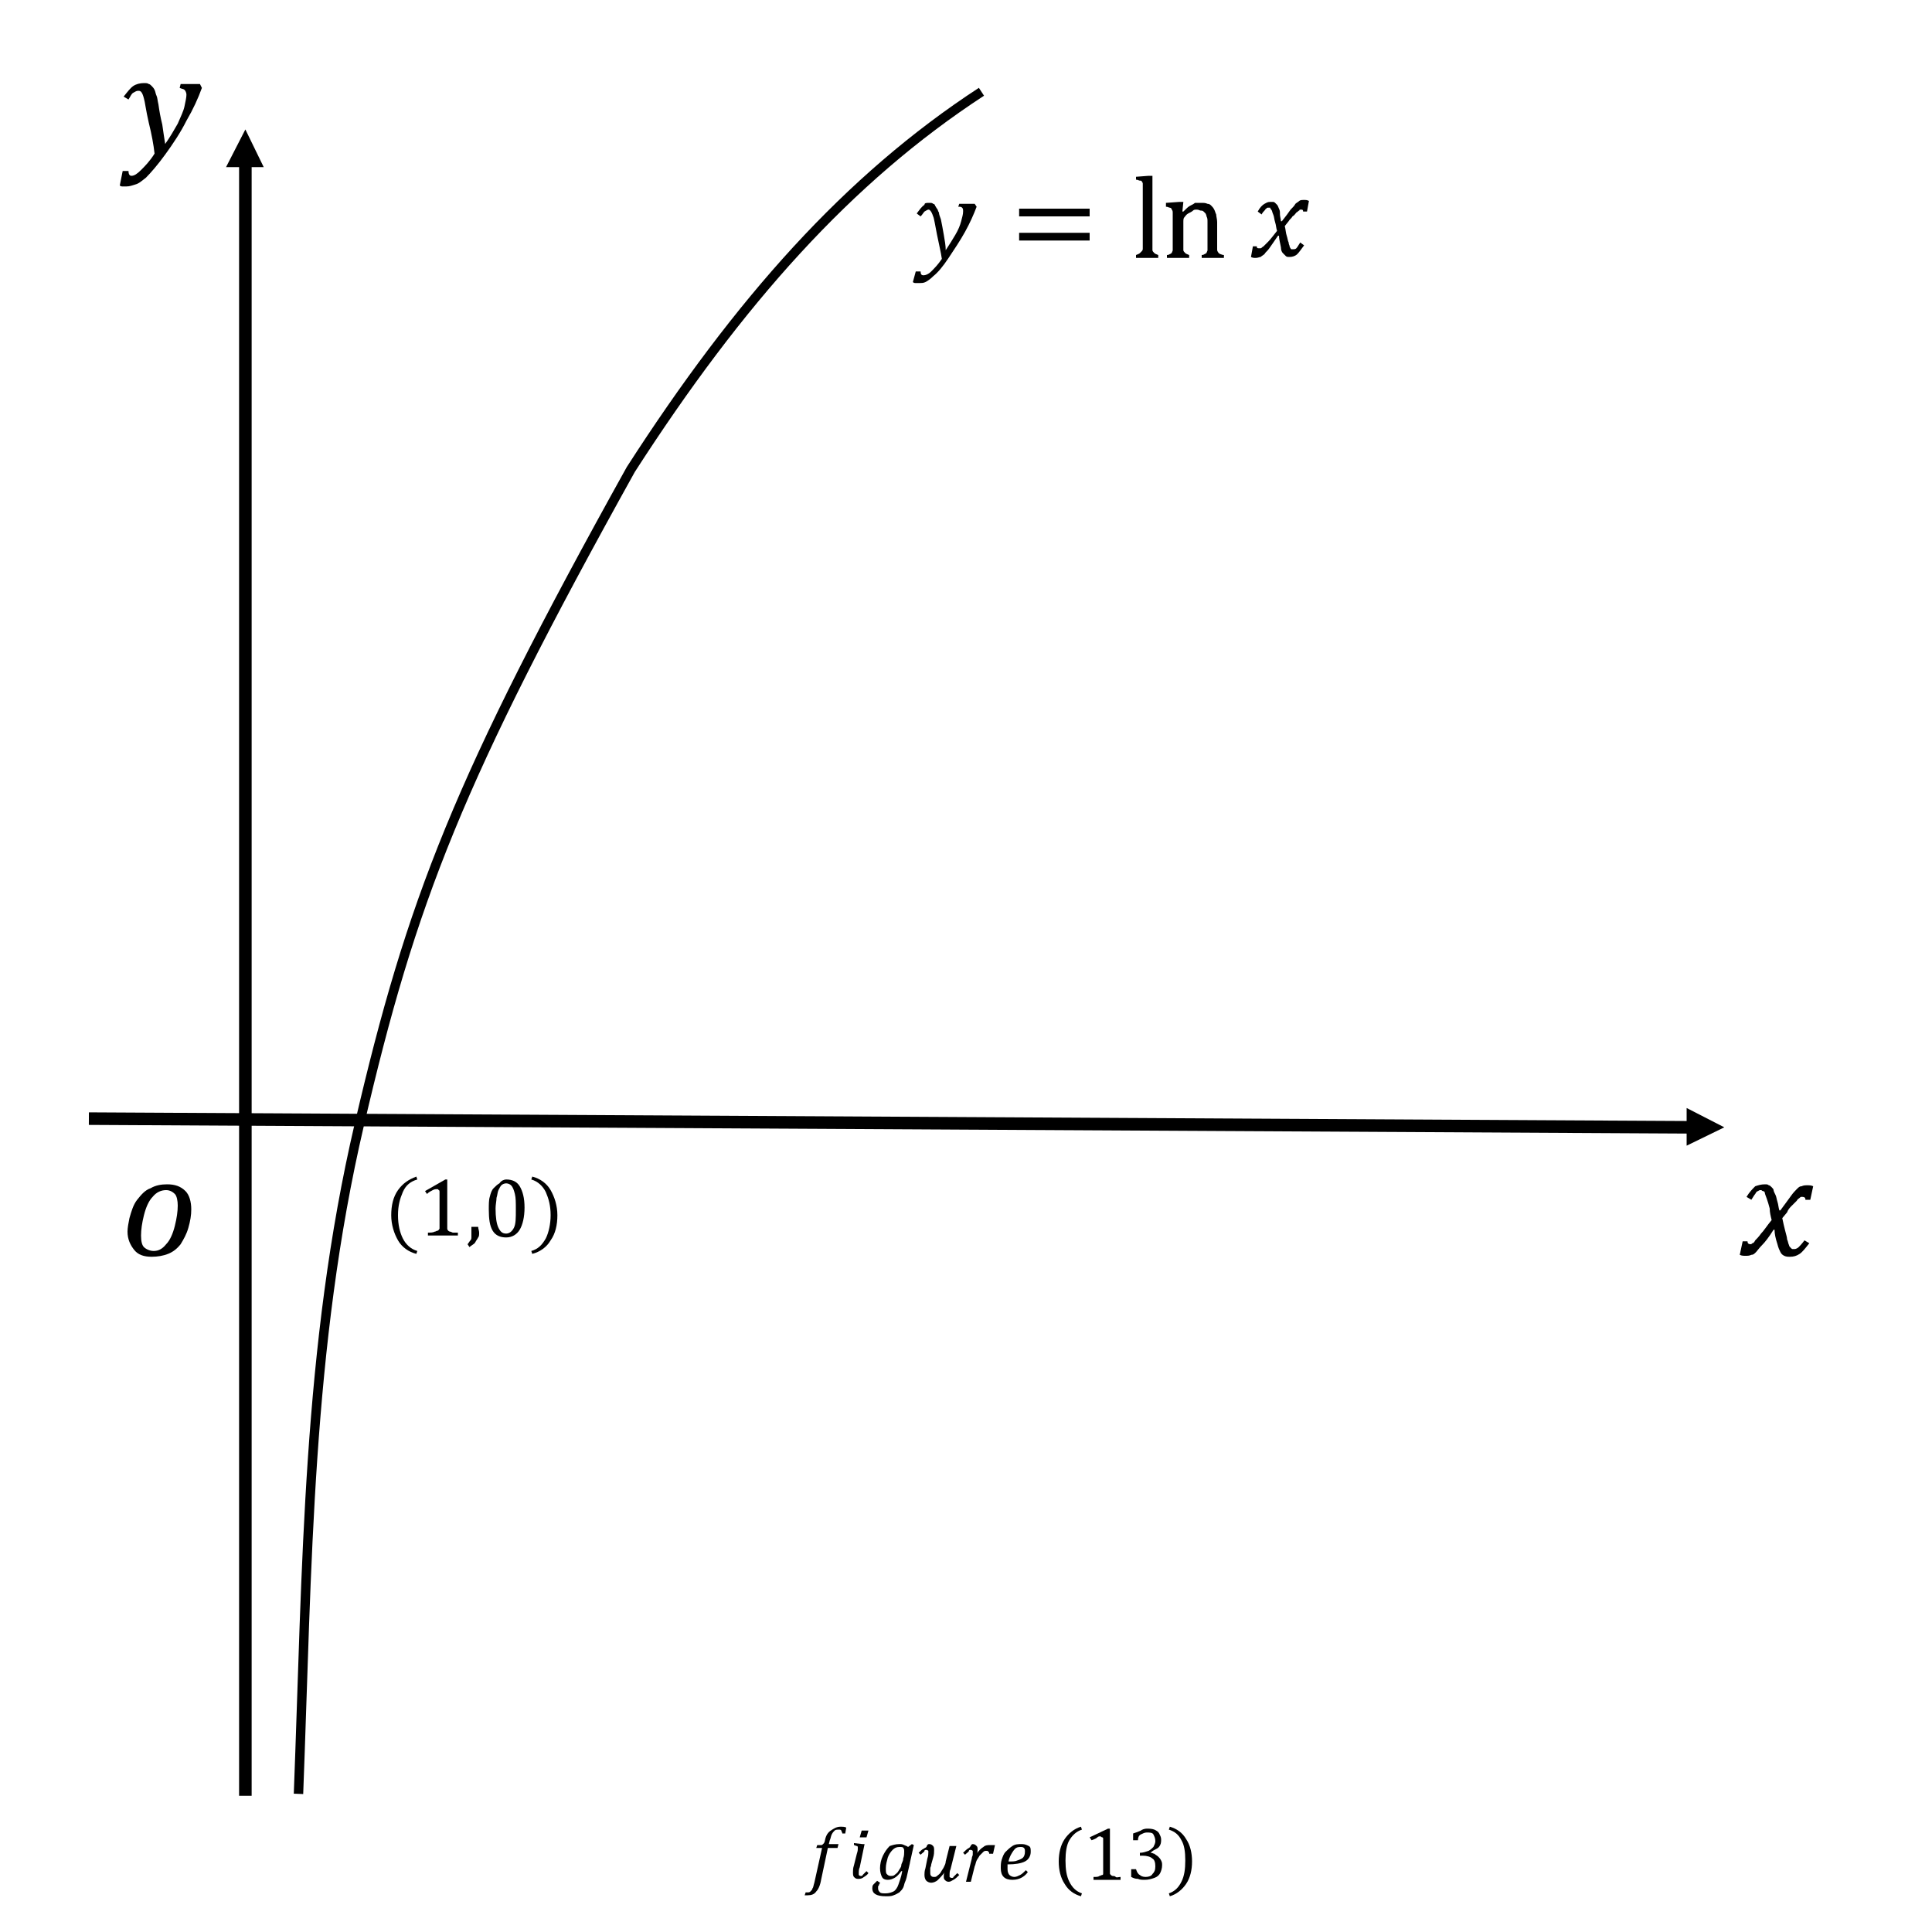 <?xml version="1.0" encoding="utf-8"?>
<!-- Generator: Adobe Illustrator 23.0.2, SVG Export Plug-In . SVG Version: 6.00 Build 0)  -->
<svg version="1.0" id="Layer_1" xmlns="http://www.w3.org/2000/svg" xmlns:xlink="http://www.w3.org/1999/xlink" x="0px" y="0px"
	 viewBox="0 0 200 200" style="enable-background:new 0 0 200 200;" xml:space="preserve">
<style type="text/css">
	.st0{fill:none;stroke:#000000;stroke-width:1.3;stroke-miterlimit:8;}
	.st1{fill-rule:evenodd;clip-rule:evenodd;}
	.st2{clip-path:url(#SVGID_2_);fill:none;stroke:#000000;stroke-width:1.3;stroke-miterlimit:8;}
	.st3{clip-path:url(#SVGID_2_);fill-rule:evenodd;clip-rule:evenodd;}
	.st4{clip-path:url(#SVGID_2_);}
	.st5{clip-path:url(#SVGID_4_);fill-rule:evenodd;clip-rule:evenodd;}
	.st6{clip-path:url(#SVGID_4_);}
	.st7{clip-path:url(#SVGID_6_);fill-rule:evenodd;clip-rule:evenodd;}
	.st8{clip-path:url(#SVGID_6_);}
	.st9{clip-path:url(#SVGID_8_);fill-rule:evenodd;clip-rule:evenodd;}
	.st10{clip-path:url(#SVGID_8_);}
	.st11{clip-path:url(#SVGID_10_);fill-rule:evenodd;clip-rule:evenodd;}
	.st12{clip-path:url(#SVGID_10_);}
	.st13{clip-path:url(#SVGID_12_);fill-rule:evenodd;clip-rule:evenodd;}
	.st14{clip-path:url(#SVGID_12_);}
	.st15{clip-path:url(#SVGID_14_);fill-rule:evenodd;clip-rule:evenodd;}
	.st16{clip-path:url(#SVGID_14_);}
	.st17{clip-path:url(#SVGID_16_);fill-rule:evenodd;clip-rule:evenodd;}
	.st18{clip-path:url(#SVGID_16_);}
	.st19{clip-path:url(#SVGID_18_);fill-rule:evenodd;clip-rule:evenodd;}
	.st20{clip-path:url(#SVGID_18_);}
	.st21{clip-path:url(#SVGID_20_);fill-rule:evenodd;clip-rule:evenodd;}
	.st22{clip-path:url(#SVGID_20_);}
	.st23{clip-path:url(#SVGID_22_);fill-rule:evenodd;clip-rule:evenodd;}
	.st24{clip-path:url(#SVGID_22_);}
	.st25{clip-path:url(#SVGID_24_);fill-rule:evenodd;clip-rule:evenodd;}
	.st26{clip-path:url(#SVGID_24_);}
	.st27{clip-path:url(#SVGID_26_);fill-rule:evenodd;clip-rule:evenodd;}
	.st28{clip-path:url(#SVGID_26_);}
	.st29{clip-path:url(#SVGID_28_);fill-rule:evenodd;clip-rule:evenodd;}
	.st30{clip-path:url(#SVGID_28_);}
	.st31{clip-path:url(#SVGID_30_);fill-rule:evenodd;clip-rule:evenodd;}
	.st32{clip-path:url(#SVGID_30_);}
	.st33{clip-path:url(#SVGID_32_);fill-rule:evenodd;clip-rule:evenodd;}
	.st34{clip-path:url(#SVGID_32_);}
	.st35{clip-path:url(#SVGID_34_);fill-rule:evenodd;clip-rule:evenodd;}
	.st36{clip-path:url(#SVGID_34_);}
	.st37{clip-path:url(#SVGID_36_);fill-rule:evenodd;clip-rule:evenodd;}
	.st38{clip-path:url(#SVGID_36_);}
	.st39{clip-path:url(#SVGID_38_);fill:none;stroke:#000000;stroke-width:0.975;stroke-miterlimit:8;}
</style>
<g>
	<line class="st0" x1="9.2" y1="115.8" x2="175.2" y2="116.7"/>
	<polygon class="st1" points="174.6,114.7 178.5,116.7 174.6,118.6 174.6,114.7 	"/>
	<g>
		<defs>
			<polygon id="SVGID_1_" points="9.1,198.3 195.3,198.3 195.3,-0.2 9.1,-0.2 9.1,198.3 			"/>
		</defs>
		<clipPath id="SVGID_2_">
			<use xlink:href="#SVGID_1_"  style="overflow:visible;"/>
		</clipPath>
		<line class="st2" x1="25.4" y1="185.9" x2="25.4" y2="16.6"/>
		<polygon class="st3" points="27.3,17.3 25.4,13.4 23.4,17.3 27.3,17.3 		"/>
		<g class="st4">
			<defs>
				<polygon id="SVGID_3_" points="9.1,198.3 195.3,198.3 195.3,-0.2 9.1,-0.2 9.1,198.3 				"/>
			</defs>
			<clipPath id="SVGID_4_">
				<use xlink:href="#SVGID_3_"  style="overflow:visible;"/>
			</clipPath>
			<path class="st5" d="M14.9,8.6c0.2,0,0.4,0,0.5,0.1c0.1,0,0.2,0.1,0.3,0.2s0.2,0.2,0.3,0.4c0.1,0.2,0.1,0.4,0.2,0.6
				s0.1,0.5,0.2,0.9c0.1,0.7,0.2,1.3,0.4,2.1c0.1,0.7,0.2,1.4,0.3,2c0.5-0.7,0.9-1.4,1.3-2.1c0.3-0.7,0.6-1.3,0.7-1.8
				c0.1-0.5,0.2-0.9,0.2-1.2c0-0.2-0.1-0.4-0.2-0.5c-0.1-0.1-0.3-0.1-0.5-0.2l0.1-0.4h2l0.2,0.4c-0.4,1.1-0.9,2.2-1.6,3.4
				c-0.6,1.2-1.4,2.4-2.2,3.5c-0.8,1.1-1.5,1.9-2,2.4c-0.4,0.3-0.7,0.6-1.1,0.7c-0.3,0.1-0.6,0.2-0.9,0.2c-0.1,0-0.2,0-0.4,0
				c-0.1,0-0.2,0-0.3-0.1l0.3-1.5h0.6c0,0.3,0.1,0.5,0.3,0.5c0.3,0,0.6-0.2,1-0.6s0.9-0.9,1.4-1.7c-0.1-0.9-0.3-2-0.6-3.2
				c-0.3-1.3-0.4-2.2-0.5-2.5c-0.1-0.4-0.2-0.6-0.3-0.7c-0.1-0.1-0.2-0.1-0.3-0.1c-0.2,0-0.3,0.1-0.5,0.2s-0.3,0.4-0.5,0.7L12.8,10
				c0.4-0.5,0.7-0.9,1-1.1C14.1,8.7,14.5,8.6,14.9,8.6L14.9,8.6z"/>
			<g class="st6">
				<defs>
					<polygon id="SVGID_5_" points="9.1,198.3 195.3,198.3 195.3,-0.2 9.1,-0.2 9.1,198.3 					"/>
				</defs>
				<clipPath id="SVGID_6_">
					<use xlink:href="#SVGID_5_"  style="overflow:visible;"/>
				</clipPath>
				<path class="st7" d="M182.7,122.6c0.2,0,0.3,0,0.4,0.1c0.1,0,0.2,0.1,0.3,0.2c0.1,0.1,0.2,0.2,0.2,0.3s0.1,0.3,0.2,0.5
					c0.1,0.2,0.1,0.4,0.2,0.7s0.1,0.6,0.2,0.9h0.1c0.5-0.7,0.9-1.2,1.1-1.5s0.5-0.6,0.6-0.7c0.2-0.2,0.3-0.3,0.5-0.3
					c0.2-0.1,0.4-0.1,0.6-0.1c0.2,0,0.4,0,0.6,0.1l-0.3,1.4h-0.5c0-0.2-0.1-0.3-0.3-0.3c0,0-0.1,0-0.1,0c-0.1,0-0.1,0-0.2,0.1
					c-0.1,0.1-0.2,0.1-0.3,0.3c-0.1,0.1-0.3,0.3-0.5,0.5c-0.2,0.2-0.4,0.4-0.5,0.7l-0.5,0.6c0.1,0.5,0.2,0.9,0.3,1.3
					c0.1,0.4,0.2,0.7,0.2,0.9c0.1,0.2,0.1,0.4,0.2,0.6c0,0.1,0.1,0.2,0.2,0.3c0.1,0.1,0.1,0.1,0.2,0.1s0.1,0,0.2,0
					c0.1,0,0.3-0.1,0.4-0.2s0.3-0.3,0.6-0.7l0.5,0.3c-0.4,0.5-0.7,0.9-1,1.1c-0.3,0.2-0.6,0.3-1,0.3c-0.2,0-0.4,0-0.6-0.1
					c-0.2-0.1-0.3-0.2-0.4-0.4c-0.1-0.2-0.2-0.4-0.3-0.8c-0.2-0.6-0.3-1.1-0.3-1.5h-0.1c-0.5,0.8-0.9,1.3-1.2,1.6
					c-0.3,0.3-0.5,0.6-0.6,0.7c-0.2,0.2-0.3,0.3-0.5,0.3c-0.2,0.1-0.4,0.1-0.6,0.1c-0.2,0-0.4,0-0.6-0.1l0.3-1.4h0.5
					c0,0.2,0.1,0.3,0.3,0.3c0.1,0,0.1,0,0.2-0.1c0.1,0,0.2-0.1,0.3-0.3c0.1-0.1,0.4-0.4,0.6-0.7c0.3-0.3,0.6-0.8,1.1-1.4
					c-0.1-0.4-0.2-0.8-0.2-1.2c-0.1-0.4-0.2-0.7-0.3-1c-0.1-0.3-0.2-0.5-0.2-0.6s-0.1-0.2-0.2-0.2c-0.1,0-0.1-0.1-0.2-0.1
					c-0.1,0-0.2,0-0.3,0.1c-0.1,0-0.2,0.1-0.3,0.3c-0.1,0.1-0.2,0.3-0.4,0.6l-0.5-0.3c0.3-0.5,0.6-0.8,0.9-1.1
					C182,122.7,182.3,122.6,182.7,122.6L182.7,122.6z"/>
				<g class="st8">
					<defs>
						<polygon id="SVGID_7_" points="9.1,198.3 195.3,198.3 195.3,-0.2 9.1,-0.2 9.1,198.3 						"/>
					</defs>
					<clipPath id="SVGID_8_">
						<use xlink:href="#SVGID_7_"  style="overflow:visible;"/>
					</clipPath>
					<path class="st9" d="M17.2,123.2c-0.5,0-1,0.2-1.4,0.7c-0.4,0.4-0.7,1.1-0.9,1.9s-0.3,1.5-0.3,2.1c0,0.6,0.1,1,0.3,1.2
						s0.6,0.4,1,0.4c0.5,0,0.9-0.2,1.3-0.7c0.4-0.4,0.7-1.1,0.9-1.9c0.2-0.8,0.3-1.5,0.3-2.1c0-0.5-0.1-1-0.3-1.2
						S17.6,123.2,17.2,123.2L17.2,123.2z M17.3,122.6c0.8,0,1.4,0.2,1.9,0.7c0.4,0.4,0.6,1.1,0.6,1.9c0,0.6-0.1,1.2-0.3,1.9
						s-0.5,1.2-0.8,1.7c-0.4,0.5-0.8,0.8-1.3,1c-0.5,0.2-1.1,0.3-1.7,0.3c-0.8,0-1.4-0.2-1.8-0.7s-0.7-1.1-0.7-1.9
						c0-0.4,0.1-0.9,0.2-1.4c0.2-0.7,0.4-1.4,0.8-1.9c0.4-0.5,0.8-1,1.4-1.2C16.1,122.7,16.7,122.6,17.3,122.6L17.3,122.6z"/>
					<g class="st10">
						<defs>
							<polygon id="SVGID_9_" points="9.1,198.3 195.3,198.3 195.3,-0.2 9.1,-0.2 9.1,198.3 							"/>
						</defs>
						<clipPath id="SVGID_10_">
							<use xlink:href="#SVGID_9_"  style="overflow:visible;"/>
						</clipPath>
						<path class="st11" d="M105.6,191.2c-0.3,0-0.5,0.1-0.7,0.4s-0.4,0.6-0.5,1.1c0.4,0,0.7,0,0.9-0.1c0.3-0.1,0.5-0.2,0.6-0.3
							c0.1-0.1,0.2-0.3,0.2-0.6c0-0.2,0-0.3-0.1-0.4C105.9,191.2,105.8,191.2,105.6,191.2L105.6,191.2z M93.1,191.2
							c-0.3,0-0.5,0.1-0.7,0.3s-0.4,0.5-0.5,0.8c-0.1,0.4-0.2,0.7-0.2,1.1c0,0.3,0,0.5,0.1,0.6c0.1,0.1,0.2,0.2,0.4,0.2
							c0.1,0,0.3,0,0.4-0.1c0.1-0.1,0.3-0.2,0.4-0.4s0.3-0.4,0.3-0.6s0.2-0.4,0.2-0.7c0.1-0.3,0.1-0.5,0.1-0.7c0-0.2,0-0.3-0.1-0.4
							C93.5,191.2,93.3,191.2,93.1,191.2L93.1,191.2z M89.3,190.9h0.2l-0.5,2.4c-0.1,0.2-0.1,0.4-0.1,0.6c0,0.1,0,0.2,0,0.2
							s0.1,0.1,0.2,0.1c0.1,0,0.2,0,0.2-0.1c0.1-0.1,0.2-0.2,0.4-0.4l0.2,0.2c-0.2,0.3-0.5,0.4-0.6,0.5c-0.2,0.1-0.3,0.1-0.5,0.1
							c-0.2,0-0.3-0.1-0.4-0.2c-0.1-0.1-0.1-0.3-0.1-0.5c0-0.2,0-0.4,0.1-0.7l0.3-1.2c0.1-0.3,0.1-0.4,0.1-0.6c0-0.1,0-0.2-0.1-0.2
							c-0.1,0-0.2-0.1-0.3-0.1l0-0.2L89.3,190.9L89.3,190.9z M105.8,190.9c0.3,0,0.5,0.1,0.7,0.2c0.2,0.1,0.2,0.3,0.2,0.6
							c0,0.4-0.2,0.8-0.6,1c-0.4,0.2-1,0.3-1.8,0.3c0,0.2,0,0.3,0,0.5c0,0.3,0.1,0.5,0.2,0.6c0.1,0.1,0.3,0.2,0.5,0.2
							c0.2,0,0.4-0.1,0.6-0.2s0.4-0.3,0.6-0.5l0.2,0.2c-0.2,0.3-0.5,0.5-0.7,0.6s-0.5,0.2-0.9,0.2c-0.4,0-0.7-0.1-0.9-0.3
							c-0.2-0.2-0.3-0.5-0.3-0.9c0-0.3,0-0.6,0.1-0.9s0.2-0.6,0.4-0.8s0.4-0.4,0.7-0.6S105.4,190.9,105.8,190.9L105.8,190.9z
							 M100.7,190.9c0.2,0,0.3,0.1,0.4,0.2c0.1,0.1,0.1,0.2,0.1,0.4c0,0.1,0,0.3-0.1,0.4l0,0c0.2-0.3,0.5-0.6,0.7-0.7
							c0.2-0.2,0.5-0.2,0.7-0.2c0.2,0,0.3,0,0.5,0l-0.2,0.9h-0.4c0-0.1,0-0.2-0.1-0.2c0-0.1-0.1-0.1-0.1-0.1c0,0-0.1,0-0.1,0
							c-0.1,0-0.2,0-0.3,0.1c-0.1,0.1-0.2,0.2-0.4,0.4c-0.1,0.2-0.2,0.3-0.3,0.5c-0.1,0.2-0.1,0.4-0.2,0.6l-0.4,1.6H100l0.6-2.4
							c0-0.2,0.1-0.3,0.1-0.4s0-0.2,0-0.2c0-0.1,0-0.2,0-0.2s-0.1-0.1-0.2-0.1c-0.1,0-0.2,0-0.2,0.1s-0.2,0.2-0.4,0.4l-0.2-0.2
							c0.2-0.2,0.4-0.4,0.6-0.5S100.5,190.9,100.7,190.9L100.7,190.9z M96.2,190.9c0.2,0,0.3,0.1,0.4,0.2s0.1,0.3,0.1,0.4
							c0,0.2,0,0.5-0.1,0.8l-0.2,0.7c0,0.2-0.1,0.3-0.1,0.4c0,0.1,0,0.2,0,0.2c0,0.1,0,0.1,0,0.2c0,0.2,0,0.3,0.1,0.4
							c0.1,0.1,0.2,0.1,0.3,0.1c0.1,0,0.2,0,0.3-0.1c0.1-0.1,0.3-0.2,0.4-0.4c0.1-0.2,0.2-0.3,0.3-0.5c0.1-0.2,0.2-0.4,0.2-0.6
							l0.4-1.6H99l-0.6,2.4c-0.1,0.2-0.1,0.4-0.1,0.6c0,0.1,0,0.2,0,0.2s0.1,0.1,0.2,0.1c0.1,0,0.2,0,0.2-0.1
							c0.1-0.1,0.2-0.2,0.4-0.4l0.2,0.2c-0.2,0.2-0.4,0.4-0.6,0.5c-0.2,0.1-0.3,0.2-0.5,0.2c-0.2,0-0.3-0.1-0.4-0.2
							c-0.1-0.1-0.1-0.2-0.1-0.4c0-0.1,0-0.3,0.1-0.4l0,0c-0.3,0.4-0.5,0.6-0.7,0.8s-0.5,0.3-0.7,0.3s-0.4-0.1-0.5-0.2
							c-0.1-0.1-0.2-0.3-0.2-0.6c0-0.2,0-0.4,0.1-0.7l0.2-1c0.1-0.3,0.1-0.5,0.1-0.6c0-0.1,0-0.2,0-0.2c0,0-0.1-0.1-0.2-0.1
							c-0.1,0-0.2,0-0.2,0.1s-0.2,0.2-0.4,0.4l-0.2-0.2c0.2-0.2,0.4-0.4,0.5-0.4c0.1-0.1,0.2-0.1,0.3-0.2
							C96,190.9,96.1,190.9,96.2,190.9L96.2,190.9z M93.1,190.9c0.2,0,0.3,0,0.5,0.1s0.3,0.1,0.4,0.2l0.4-0.3l0.2,0.1l-0.4,1.8
							c0,0.1-0.1,0.4-0.2,0.9c-0.1,0.5-0.2,0.9-0.3,1.1s-0.1,0.4-0.2,0.6c-0.1,0.2-0.2,0.3-0.4,0.5c-0.2,0.1-0.3,0.2-0.6,0.3
							c-0.2,0.1-0.5,0.1-0.8,0.1c-1,0-1.4-0.3-1.4-0.8c0-0.1,0-0.3,0.1-0.4c0.1-0.1,0.2-0.2,0.4-0.4l0.3,0.2c0,0.1-0.1,0.1-0.1,0.2
							s-0.1,0.1-0.1,0.2c0,0.1,0,0.1,0,0.2c0,0.2,0.1,0.3,0.2,0.4s0.3,0.1,0.6,0.1c0.3,0,0.6-0.1,0.8-0.2c0.2-0.1,0.4-0.4,0.5-0.7
							c0.1-0.3,0.3-0.8,0.4-1.4l-0.1,0c-0.2,0.3-0.5,0.6-0.7,0.7s-0.4,0.2-0.7,0.2c-0.3,0-0.5-0.1-0.6-0.3s-0.2-0.5-0.2-0.9
							c0-0.4,0.1-0.9,0.3-1.3c0.2-0.4,0.4-0.7,0.7-1C92.4,191,92.7,190.9,93.1,190.9L93.1,190.9z M89.2,189.5h0.7l-0.2,0.7H89
							L89.2,189.5L89.2,189.5z M87,189.1c0.2,0,0.5,0,0.6,0.1l-0.1,0.6h-0.3c0-0.1-0.1-0.2-0.1-0.3c-0.1-0.1-0.1-0.1-0.3-0.1
							c-0.1,0-0.3,0-0.4,0.1c-0.1,0.1-0.2,0.2-0.3,0.4c-0.1,0.2-0.1,0.4-0.2,0.6l-0.1,0.4h1l-0.1,0.4h-1l-0.7,3.3
							c-0.1,0.6-0.3,1-0.5,1.2c-0.2,0.3-0.5,0.4-0.9,0.4c-0.1,0-0.2,0-0.3,0l0.1-0.3c0,0,0.1,0,0.2,0c0.1,0,0.2,0,0.3-0.1
							s0.2-0.2,0.2-0.3c0.1-0.1,0.1-0.3,0.2-0.6l0.8-3.6h-0.6l0.1-0.3c0.2,0,0.3,0,0.4,0s0.1,0,0.2-0.1c0,0,0.1-0.1,0.1-0.1
							s0.1-0.2,0.1-0.3c0.1-0.5,0.3-0.8,0.6-1C86.3,189.3,86.6,189.1,87,189.1L87,189.1z"/>
						<g class="st12">
							<defs>
								<polygon id="SVGID_11_" points="9.1,198.3 195.3,198.3 195.3,-0.2 9.1,-0.2 9.1,198.3 								"/>
							</defs>
							<clipPath id="SVGID_12_">
								<use xlink:href="#SVGID_11_"  style="overflow:visible;"/>
							</clipPath>
							<path class="st13" d="M111.9,189.1l0.1,0.3c-0.6,0.2-1,0.6-1.3,1.1s-0.4,1.3-0.4,2.1c0,0.9,0.1,1.6,0.4,2.2
								c0.3,0.6,0.7,1,1.3,1.2l-0.1,0.3c-0.7-0.2-1.3-0.6-1.7-1.3c-0.4-0.6-0.6-1.4-0.6-2.3c0-0.9,0.2-1.7,0.6-2.3
								S111.2,189.3,111.9,189.1L111.9,189.1z"/>
							<g class="st14">
								<defs>
									<polygon id="SVGID_13_" points="9.1,198.3 195.3,198.3 195.3,-0.2 9.1,-0.2 9.1,198.3 									"/>
								</defs>
								<clipPath id="SVGID_14_">
									<use xlink:href="#SVGID_13_"  style="overflow:visible;"/>
								</clipPath>
								<path class="st15" d="M114.7,189.3h0.2c0,0.2,0,0.6,0,1v3.3c0,0.1,0,0.3,0,0.3c0,0.1,0,0.1,0.1,0.2c0,0,0.1,0.1,0.2,0.1
									s0.2,0,0.3,0.1s0.3,0,0.5,0v0.3h-2.8v-0.3c0.3,0,0.5,0,0.6-0.1c0.1,0,0.2-0.1,0.3-0.1c0.1,0,0.1-0.1,0.1-0.2s0-0.2,0-0.4
									v-3.1c0-0.1,0-0.2-0.1-0.2s-0.1-0.1-0.2-0.1c-0.1,0-0.2,0-0.3,0.1s-0.3,0.2-0.6,0.3l-0.2-0.3L114.7,189.3L114.7,189.3z"/>
								<g class="st16">
									<defs>
										<polygon id="SVGID_15_" points="9.1,198.3 195.3,198.3 195.3,-0.2 9.1,-0.2 9.1,198.3 										"/>
									</defs>
									<clipPath id="SVGID_16_">
										<use xlink:href="#SVGID_15_"  style="overflow:visible;"/>
									</clipPath>
									<path class="st17" d="M118.7,189.3c0.3,0,0.5,0,0.8,0.1c0.2,0.1,0.4,0.2,0.5,0.4c0.1,0.2,0.2,0.4,0.2,0.6
										c0,0.2,0,0.4-0.1,0.6c-0.1,0.2-0.2,0.3-0.4,0.4c-0.2,0.1-0.4,0.2-0.6,0.4v0c0.2,0,0.3,0.1,0.4,0.1c0.1,0.1,0.3,0.2,0.4,0.3
										c0.1,0.1,0.2,0.2,0.3,0.4s0.1,0.3,0.1,0.5c0,0.3-0.1,0.6-0.2,0.8c-0.1,0.2-0.3,0.4-0.6,0.5c-0.3,0.1-0.6,0.2-1,0.2
										c-0.2,0-0.5,0-0.7-0.1c-0.3,0-0.5-0.1-0.7-0.2v-0.8h0.5c0.1,0.3,0.2,0.5,0.4,0.6c0.1,0.1,0.3,0.2,0.6,0.2
										c0.3,0,0.6-0.1,0.7-0.3c0.2-0.2,0.3-0.4,0.3-0.8c0-0.4-0.1-0.7-0.3-0.8c-0.2-0.2-0.6-0.3-1-0.3h-0.3v-0.3
										c0.3,0,0.6-0.1,0.9-0.2c0.2-0.1,0.4-0.3,0.5-0.4c0.1-0.2,0.2-0.4,0.2-0.6c0-0.3-0.1-0.5-0.2-0.7s-0.4-0.2-0.7-0.2
										c-0.2,0-0.4,0.1-0.6,0.2s-0.3,0.3-0.3,0.6h-0.5v-0.7c0.3-0.1,0.6-0.2,0.8-0.3C118.2,189.4,118.5,189.3,118.7,189.3
										L118.7,189.3z"/>
									<g class="st18">
										<defs>
											<polygon id="SVGID_17_" points="9.1,198.3 195.3,198.3 195.3,-0.2 9.1,-0.2 9.1,198.3 											"/>
										</defs>
										<clipPath id="SVGID_18_">
											<use xlink:href="#SVGID_17_"  style="overflow:visible;"/>
										</clipPath>
										<path class="st19" d="M121.1,189.1c0.7,0.2,1.3,0.6,1.7,1.3c0.4,0.6,0.6,1.4,0.6,2.3c0,0.9-0.2,1.7-0.6,2.3
											c-0.4,0.6-1,1.1-1.7,1.3L121,196c0.6-0.2,1-0.6,1.3-1.2c0.3-0.6,0.4-1.3,0.4-2.2c0-0.9-0.1-1.6-0.4-2.1
											c-0.3-0.6-0.7-0.9-1.3-1.1L121.1,189.1z"/>
										<g class="st20">
											<defs>
												<polygon id="SVGID_19_" points="9.1,198.3 195.3,198.3 195.3,-0.2 9.1,-0.2 9.1,198.3 												"/>
											</defs>
											<clipPath id="SVGID_20_">
												<use xlink:href="#SVGID_19_"  style="overflow:visible;"/>
											</clipPath>
											<path class="st21" d="M96.2,21c0.2,0,0.3,0,0.4,0.1c0.1,0,0.2,0.1,0.2,0.2c0.1,0.1,0.1,0.2,0.2,0.3
												c0.1,0.1,0.1,0.3,0.2,0.4c0,0.2,0.1,0.4,0.2,0.7c0.1,0.5,0.2,1,0.3,1.6c0.1,0.6,0.2,1.1,0.2,1.6c0.4-0.6,0.7-1.1,1-1.6
												c0.3-0.5,0.5-1,0.6-1.4c0.1-0.4,0.2-0.7,0.2-1c0-0.2,0-0.3-0.1-0.4c-0.1-0.1-0.2-0.1-0.4-0.1l0.1-0.3h1.6l0.2,0.3
												c-0.3,0.8-0.7,1.7-1.2,2.6c-0.5,0.9-1.1,1.8-1.7,2.7c-0.6,0.9-1.1,1.5-1.6,1.9c-0.3,0.3-0.6,0.5-0.8,0.6
												c-0.2,0.1-0.4,0.1-0.7,0.1c-0.1,0-0.2,0-0.3,0c-0.1,0-0.2,0-0.3-0.1l0.3-1.1h0.5c0,0.3,0.1,0.4,0.3,0.4
												c0.2,0,0.5-0.1,0.8-0.4c0.3-0.3,0.7-0.7,1.1-1.3c-0.1-0.7-0.3-1.5-0.5-2.5c-0.2-1-0.3-1.7-0.4-1.9
												c-0.1-0.3-0.2-0.5-0.3-0.6c-0.1-0.1-0.1-0.1-0.2-0.1c-0.1,0-0.2,0.1-0.4,0.2c-0.1,0.1-0.2,0.3-0.4,0.5l-0.4-0.3
												c0.3-0.4,0.5-0.7,0.8-0.9C95.7,21,95.9,21,96.2,21L96.2,21z"/>
											<g class="st22">
												<defs>
													<polygon id="SVGID_21_" points="9.1,198.3 195.3,198.3 195.3,-0.2 9.1,-0.2 9.1,198.3 													"/>
												</defs>
												<clipPath id="SVGID_22_">
													<use xlink:href="#SVGID_21_"  style="overflow:visible;"/>
												</clipPath>
												<path class="st23" d="M105.5,24.1h7.3v0.8h-7.3V24.1L105.5,24.1z M105.5,21.6h7.3v0.8h-7.3V21.6L105.5,21.6z"/>
												<g class="st24">
													<defs>
														<polygon id="SVGID_23_" points="9.1,198.3 195.3,198.3 195.3,-0.2 9.1,-0.2 9.1,198.3 														"/>
													</defs>
													<clipPath id="SVGID_24_">
														<use xlink:href="#SVGID_23_"  style="overflow:visible;"/>
													</clipPath>
													<path class="st25" d="M124.4,21c0.2,0,0.4,0,0.6,0.1c0.2,0,0.3,0.1,0.4,0.2c0.1,0.1,0.2,0.2,0.3,0.4
														c0.1,0.2,0.1,0.3,0.2,0.5c0,0.2,0.1,0.5,0.1,0.8v2.2c0,0.3,0,0.5,0,0.6c0,0.1,0,0.2,0.1,0.3c0,0.1,0.1,0.1,0.2,0.2
														c0.1,0,0.2,0.1,0.4,0.1v0.3h-2.3v-0.3c0.2,0,0.3-0.1,0.3-0.1c0.1,0,0.1-0.1,0.2-0.1c0-0.1,0.1-0.2,0.1-0.3
														c0-0.1,0-0.3,0-0.6v-1.5c0-0.3,0-0.5,0-0.8s0-0.4-0.1-0.6c0-0.1-0.1-0.3-0.1-0.3c-0.1-0.1-0.1-0.1-0.2-0.2
														c-0.1-0.1-0.2-0.1-0.3-0.1c-0.1,0-0.2-0.1-0.4-0.1c-0.2,0-0.3,0-0.4,0.1c-0.1,0.1-0.3,0.2-0.5,0.3
														c-0.2,0.1-0.3,0.3-0.4,0.4c-0.1,0.1-0.1,0.3-0.1,0.5v2.2c0,0.3,0,0.6,0,0.7c0,0.1,0.1,0.2,0.2,0.3
														c0.1,0.1,0.2,0.1,0.4,0.2v0.3h-2.3v-0.3c0.2,0,0.3-0.1,0.3-0.1c0.1,0,0.1-0.1,0.2-0.1c0-0.1,0.1-0.2,0.1-0.3
														c0-0.1,0-0.3,0-0.6v-2.6c0-0.3,0-0.5,0-0.6c0-0.2,0-0.3-0.1-0.4c0-0.1-0.1-0.2-0.2-0.2c-0.1,0-0.2-0.1-0.4-0.1V21
														l1.4-0.1h0.4l-0.1,1l0.1,0c0.3-0.3,0.5-0.5,0.7-0.6s0.4-0.2,0.5-0.3C124,21,124.2,21,124.4,21L124.4,21z M118.9,18.2
														h0.4v7c0,0.3,0,0.6,0,0.7c0,0.1,0.1,0.2,0.2,0.3c0.1,0.1,0.2,0.1,0.4,0.2v0.3h-2.3v-0.3c0.2-0.1,0.3-0.1,0.4-0.2
														c0.1-0.1,0.1-0.1,0.2-0.2s0.1-0.2,0.1-0.3s0-0.3,0-0.5v-5c0-0.4,0-0.6,0-0.8c0-0.1,0-0.3,0-0.4c0-0.1-0.1-0.2-0.1-0.2
														c0-0.1-0.1-0.1-0.2-0.1c-0.1,0-0.2-0.1-0.4-0.1v-0.3L118.9,18.2L118.9,18.2z"/>
													<g class="st26">
														<defs>
															<polygon id="SVGID_25_" points="9.1,198.3 195.3,198.3 195.3,-0.2 9.1,-0.2 9.1,198.3 															"/>
														</defs>
														<clipPath id="SVGID_26_">
															<use xlink:href="#SVGID_25_"  style="overflow:visible;"/>
														</clipPath>
														<path class="st27" d="M131.5,20.9c0.1,0,0.2,0,0.3,0c0.1,0,0.2,0.1,0.2,0.1c0.1,0.1,0.1,0.1,0.2,0.2
															c0.1,0.1,0.1,0.2,0.2,0.4c0.1,0.2,0.1,0.3,0.1,0.6c0,0.2,0.1,0.5,0.1,0.7h0.1c0.4-0.5,0.7-0.9,0.9-1.2
															c0.2-0.2,0.4-0.4,0.5-0.6c0.1-0.1,0.3-0.2,0.4-0.3s0.3-0.1,0.5-0.1c0.2,0,0.3,0,0.5,0.1l-0.2,1.1h-0.4
															c0-0.2-0.1-0.2-0.2-0.2c0,0-0.1,0-0.1,0c0,0-0.1,0-0.1,0.1c-0.1,0-0.1,0.1-0.3,0.2c-0.1,0.1-0.2,0.3-0.4,0.4
															c-0.1,0.2-0.3,0.3-0.4,0.5l-0.4,0.5c0.1,0.4,0.1,0.7,0.2,1c0.1,0.3,0.1,0.5,0.2,0.7c0,0.2,0.1,0.3,0.1,0.4
															c0,0.1,0.1,0.2,0.1,0.2c0,0.1,0.1,0.1,0.1,0.1c0,0,0.1,0,0.2,0c0.1,0,0.2,0,0.3-0.1c0.1-0.1,0.2-0.3,0.4-0.6l0.4,0.3
															c-0.3,0.4-0.5,0.7-0.7,0.9c-0.2,0.2-0.5,0.3-0.8,0.3c-0.2,0-0.3,0-0.4-0.1c-0.1-0.1-0.2-0.2-0.3-0.3
															c-0.1-0.1-0.2-0.3-0.2-0.6c-0.1-0.5-0.2-0.9-0.2-1.2h-0.1c-0.4,0.6-0.7,1-0.9,1.3c-0.2,0.3-0.4,0.4-0.5,0.6
															c-0.1,0.1-0.3,0.2-0.4,0.3c-0.1,0-0.3,0.1-0.5,0.1c-0.2,0-0.3,0-0.5-0.1l0.2-1.1h0.4c0,0.2,0.1,0.2,0.2,0.2
															c0.1,0,0.1,0,0.2,0c0.1,0,0.1-0.1,0.3-0.2c0.1-0.1,0.3-0.3,0.5-0.5c0.2-0.2,0.5-0.6,0.9-1.1c-0.1-0.3-0.1-0.6-0.2-0.9
															c-0.1-0.3-0.1-0.6-0.2-0.8c-0.1-0.2-0.1-0.4-0.2-0.5s-0.1-0.1-0.1-0.2c0,0-0.1,0-0.2,0c-0.1,0-0.2,0-0.2,0.1
															c-0.1,0-0.1,0.1-0.2,0.2c-0.1,0.1-0.2,0.2-0.3,0.4l-0.4-0.3c0.2-0.4,0.5-0.7,0.7-0.8S131.2,20.9,131.5,20.9
															L131.5,20.9z"/>
														<g class="st28">
															<defs>
																<polygon id="SVGID_27_" points="9.1,198.3 195.3,198.3 195.3,-0.2 9.1,-0.2 9.1,198.3 																"/>
															</defs>
															<clipPath id="SVGID_28_">
																<use xlink:href="#SVGID_27_"  style="overflow:visible;"/>
															</clipPath>
															<path class="st29" d="M43.1,121.8l0.1,0.3c-0.7,0.2-1.2,0.6-1.5,1.3s-0.5,1.4-0.5,2.4c0,1,0.2,1.8,0.5,2.4
																c0.3,0.6,0.8,1.1,1.5,1.3l-0.1,0.3c-0.8-0.2-1.5-0.7-1.9-1.4c-0.4-0.7-0.7-1.6-0.7-2.6c0-1,0.2-1.9,0.7-2.6
																C41.7,122.5,42.3,122.1,43.1,121.8L43.1,121.8z"/>
															<g class="st30">
																<defs>
																	<polygon id="SVGID_29_" points="9.1,198.3 195.3,198.3 195.3,-0.2 9.1,-0.2 9.1,198.3 																	"/>
																</defs>
																<clipPath id="SVGID_30_">
																	<use xlink:href="#SVGID_29_"  style="overflow:visible;"/>
																</clipPath>
																<path class="st31" d="M46.1,122.1h0.2c0,0.3,0,0.6,0,1.1v3.6c0,0.2,0,0.3,0,0.4c0,0.1,0.1,0.2,0.1,0.2
																	s0.1,0.1,0.2,0.1c0.1,0,0.2,0.1,0.3,0.1c0.1,0,0.3,0,0.5,0v0.3h-3.1v-0.3c0.3,0,0.5,0,0.7-0.1
																	c0.1,0,0.2-0.1,0.3-0.1c0.1,0,0.1-0.1,0.2-0.2c0-0.1,0-0.2,0-0.4v-3.4c0-0.1,0-0.2-0.1-0.2c0-0.1-0.1-0.1-0.2-0.1
																	c-0.1,0-0.2,0-0.4,0.1c-0.2,0.1-0.4,0.2-0.6,0.4l-0.2-0.3L46.1,122.1L46.1,122.1z"/>
																<g class="st32">
																	<defs>
																		<polygon id="SVGID_31_" points="9.1,198.3 195.3,198.3 195.3,-0.2 9.1,-0.2 9.1,198.3 																		"/>
																	</defs>
																	<clipPath id="SVGID_32_">
																		<use xlink:href="#SVGID_31_"  style="overflow:visible;"/>
																	</clipPath>
																	<path class="st33" d="M48.8,127h0.7c0,0.2,0.1,0.4,0.1,0.6c0,0.2,0,0.4-0.1,0.5c-0.1,0.2-0.2,0.3-0.3,0.5
																		c-0.1,0.2-0.4,0.3-0.6,0.5l-0.2-0.3c0.1-0.1,0.2-0.3,0.3-0.4c0.1-0.1,0.1-0.2,0.1-0.4c0-0.1,0-0.3,0-0.5
																		C48.8,127.4,48.8,127.2,48.8,127L48.8,127z"/>
																	<g class="st34">
																		<defs>
																			<polygon id="SVGID_33_" points="9.1,198.3 195.3,198.3 195.3,-0.2 9.1,-0.2 9.1,198.3 																			"/>
																		</defs>
																		<clipPath id="SVGID_34_">
																			<use xlink:href="#SVGID_33_"  style="overflow:visible;"/>
																		</clipPath>
																		<path class="st35" d="M52.4,122.5c-0.2,0-0.4,0.1-0.5,0.2c-0.1,0.1-0.2,0.3-0.3,0.5c-0.1,0.2-0.1,0.5-0.2,0.8
																			c0,0.3-0.1,0.7-0.1,1.1c0,0.9,0.1,1.6,0.3,2s0.4,0.6,0.8,0.6c0.3,0,0.6-0.2,0.8-0.6c0.2-0.4,0.2-1,0.2-1.9
																			c0-0.7,0-1.2-0.1-1.6c-0.1-0.4-0.2-0.7-0.4-0.9C52.8,122.6,52.6,122.5,52.4,122.5L52.4,122.5z M52.4,122.1
																			c0.6,0,1.1,0.2,1.4,0.7s0.5,1.2,0.5,2.2c0,1-0.2,1.8-0.5,2.3c-0.3,0.5-0.8,0.8-1.4,0.8c-0.6,0-1.1-0.2-1.4-0.7
																			c-0.3-0.5-0.4-1.2-0.4-2.2c0-0.5,0-1,0.1-1.3c0.1-0.4,0.2-0.7,0.4-0.9c0.2-0.2,0.4-0.4,0.6-0.5
																			C51.9,122.2,52.2,122.1,52.4,122.1L52.4,122.1z"/>
																		<g class="st36">
																			<defs>
																				<polygon id="SVGID_35_" points="9.1,198.3 195.3,198.3 195.3,-0.2 9.1,-0.2 9.1,198.3 																				"/>
																			</defs>
																			<clipPath id="SVGID_36_">
																				<use xlink:href="#SVGID_35_"  style="overflow:visible;"/>
																			</clipPath>
																			<path class="st37" d="M55.1,121.8c0.8,0.2,1.5,0.7,1.9,1.4c0.4,0.7,0.7,1.6,0.7,2.6c0,1-0.2,1.9-0.7,2.6
																				c-0.4,0.7-1.1,1.2-1.9,1.4l-0.1-0.3c0.7-0.2,1.1-0.6,1.5-1.3c0.3-0.6,0.5-1.5,0.5-2.4c0-1-0.2-1.7-0.5-2.4
																				c-0.3-0.6-0.8-1.1-1.5-1.3L55.1,121.8z"/>
																			<g class="st38">
																				<defs>
																					<polygon id="SVGID_37_" points="9.1,198.3 195.3,198.3 195.3,-0.2 9.1,-0.2 9.1,198.3 																					
																						"/>
																				</defs>
																				<clipPath id="SVGID_38_">
																					<use xlink:href="#SVGID_37_"  style="overflow:visible;"/>
																				</clipPath>
																				<path class="st39" d="M30.9,185.7c0.9-23.4,0.9-46.2,6.3-69.3c5.4-23.2,10.2-35.6,28.1-67.8
																					c11.2-17.4,22.5-30.1,36.3-39.1"/>
																			</g>
																		</g>
																	</g>
																</g>
															</g>
														</g>
													</g>
												</g>
											</g>
										</g>
									</g>
								</g>
							</g>
						</g>
					</g>
				</g>
			</g>
		</g>
	</g>
</g>
</svg>
